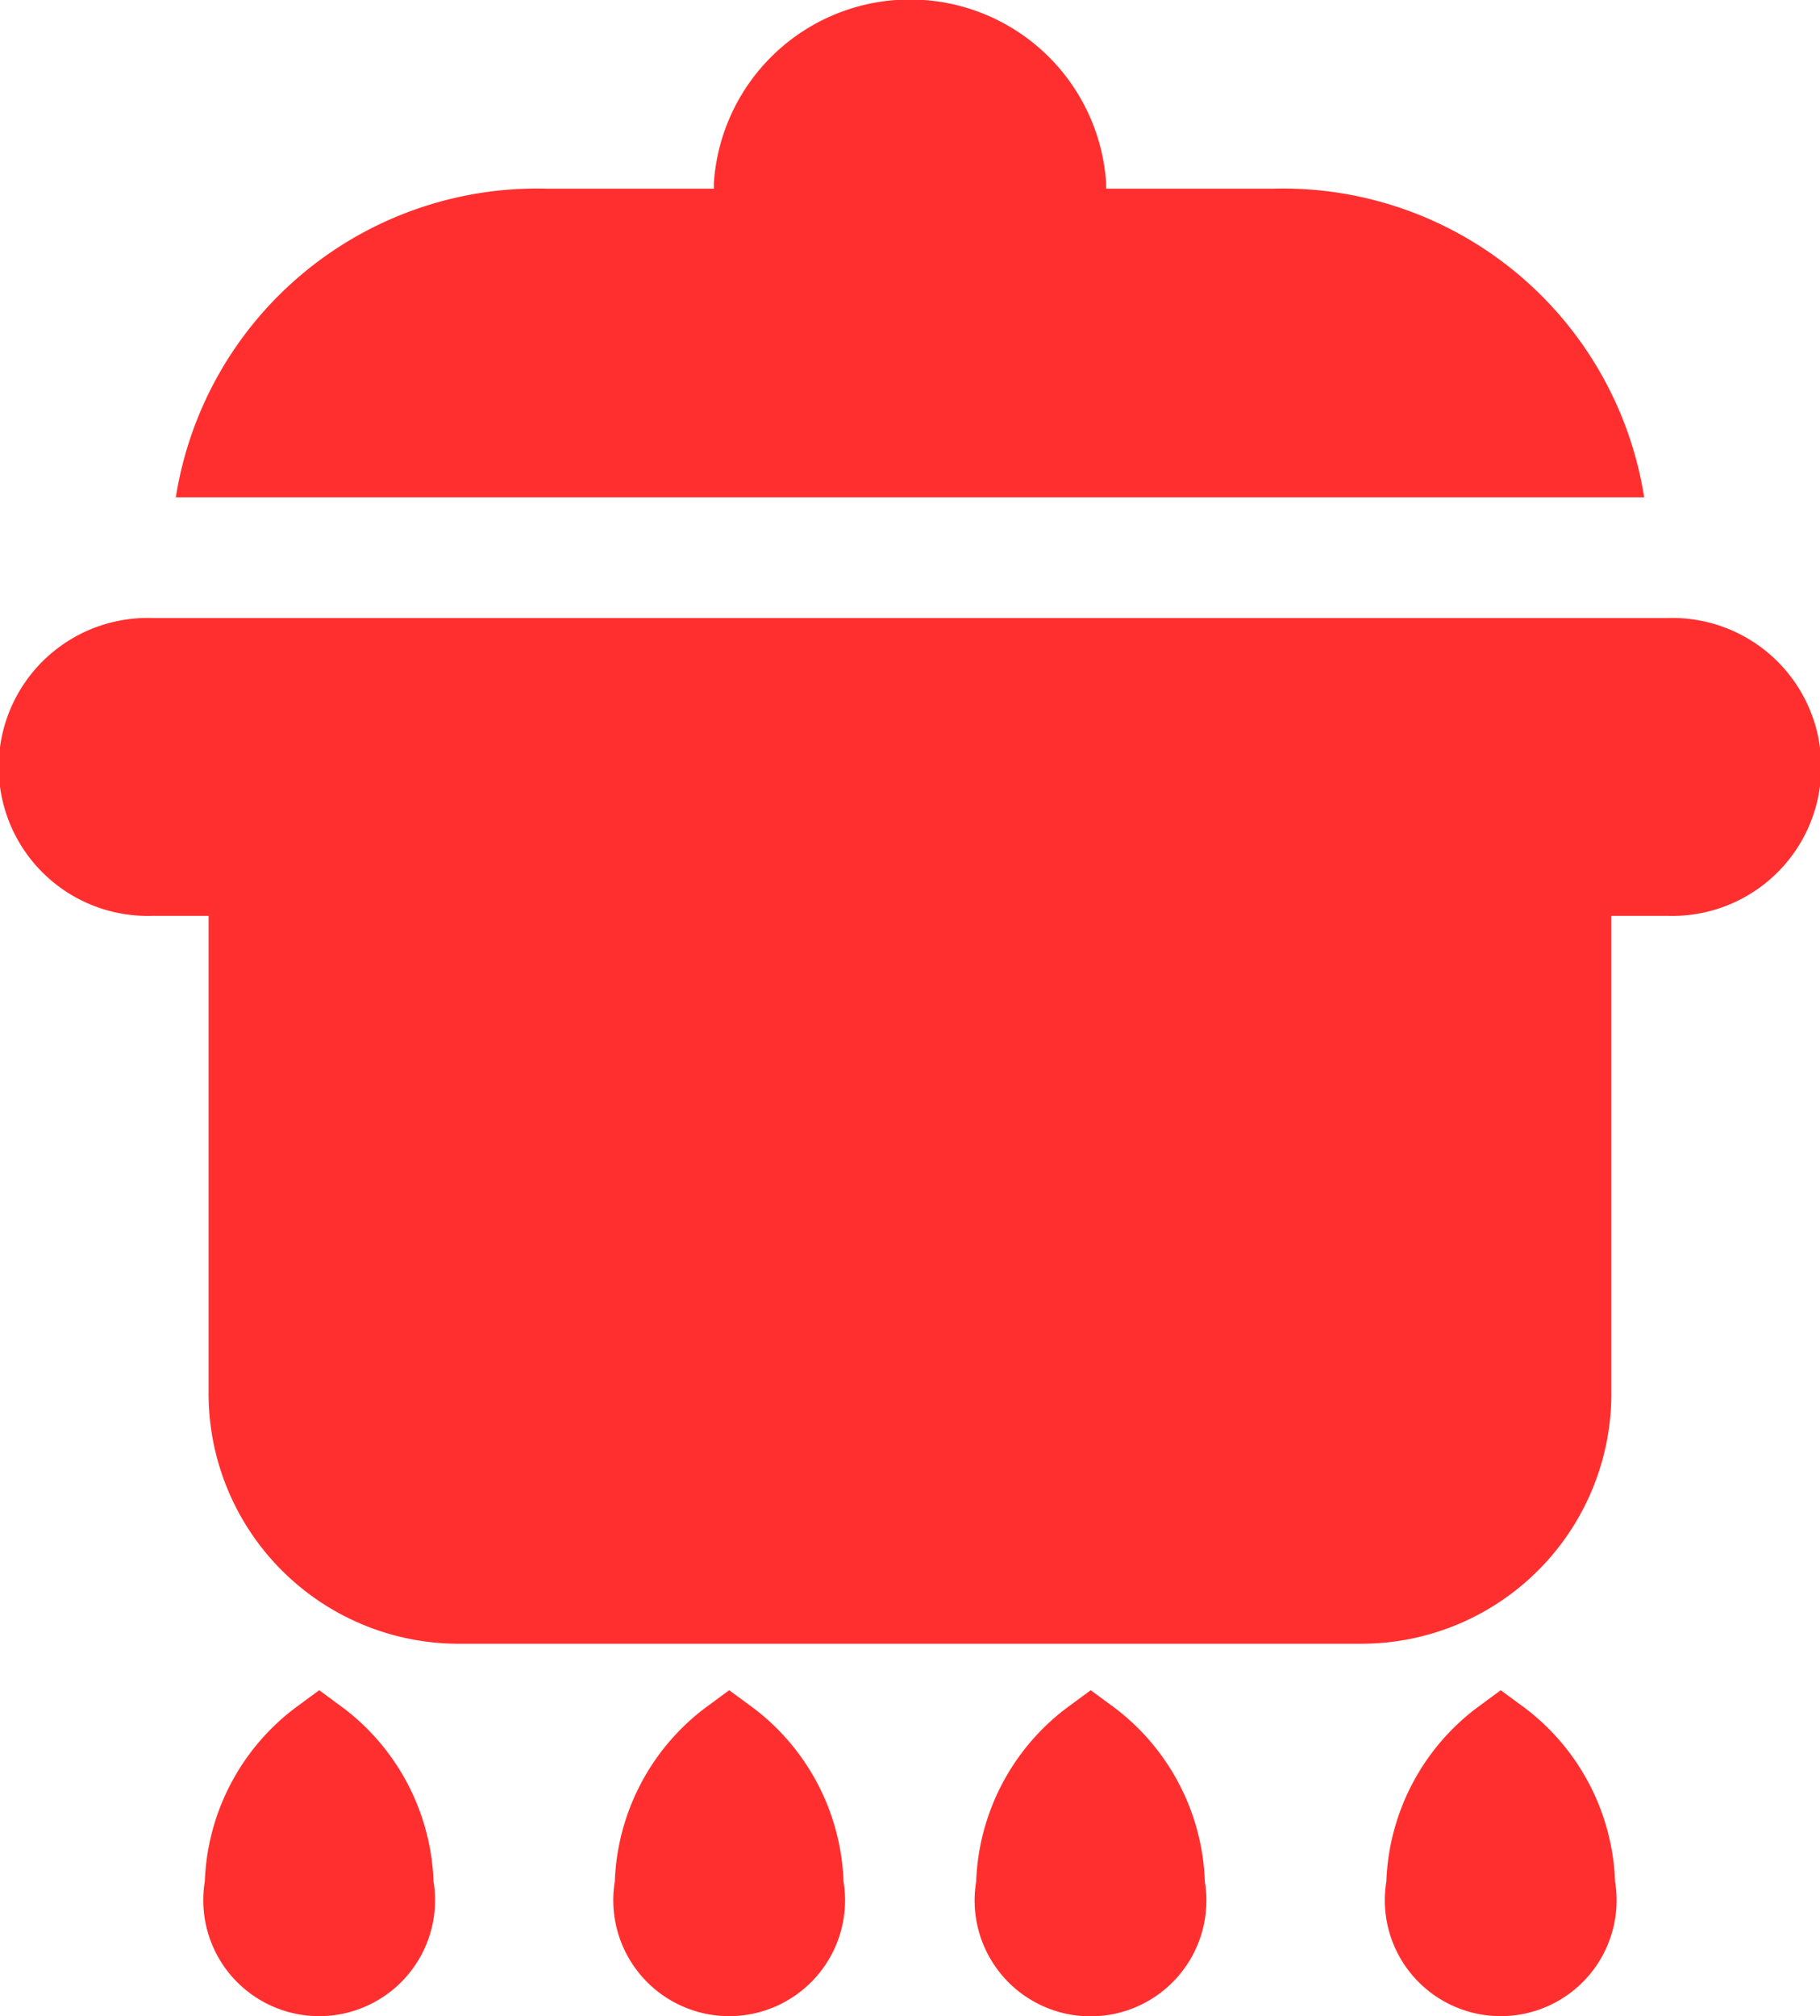 <svg xmlns="http://www.w3.org/2000/svg" width="28.942" height="32.057" viewBox="0 0 28.942 32.057"><defs><style>.a{fill:#ff2f2f;}</style></defs><g transform="translate(2.794)"><path class="a" d="M99.5,3H96.844V2.909a3.126,3.126,0,0,0-6.238,0V3H87.95a5.817,5.817,0,0,0-5.9,4.908H105.4A5.817,5.817,0,0,0,99.5,3Z" transform="translate(-82.048)"/></g><g transform="translate(3.258 26.876)"><path class="a" d="M92.988,429.548l-.395-.291-.395.291a3.62,3.62,0,0,0-1.424,2.749,1.843,1.843,0,1,0,3.637,0A3.62,3.62,0,0,0,92.988,429.548Z" transform="translate(-90.775 -429.257)"/></g><g transform="translate(9.778 26.876)"><path class="a" d="M180.352,429.548l-.395-.291-.395.291a3.62,3.62,0,0,0-1.424,2.749,1.843,1.843,0,1,0,3.637,0A3.62,3.62,0,0,0,180.352,429.548Z" transform="translate(-178.139 -429.257)"/></g><g transform="translate(15.527 26.876)"><path class="a" d="M267.717,429.548l-.395-.291-.395.291A3.621,3.621,0,0,0,265.5,432.3a1.843,1.843,0,1,0,3.637,0A3.62,3.62,0,0,0,267.717,429.548Z" transform="translate(-265.504 -429.257)"/></g><g transform="translate(22.047 26.876)"><path class="a" d="M355.08,429.548l-.395-.291-.395.291a3.62,3.62,0,0,0-1.424,2.749,1.843,1.843,0,1,0,3.637,0A3.62,3.62,0,0,0,355.08,429.548Z" transform="translate(-352.867 -429.257)"/></g><g transform="translate(0 9.823)"><path class="a" d="M56.063,156.9H31.955a2.369,2.369,0,1,0,0,4.736h.9v7.641a3.979,3.979,0,0,0,4.014,3.933H51.148a3.979,3.979,0,0,0,4.014-3.933v-7.641h.9a2.369,2.369,0,1,0,0-4.736Z" transform="translate(-29.538 -156.896)"/></g></svg>